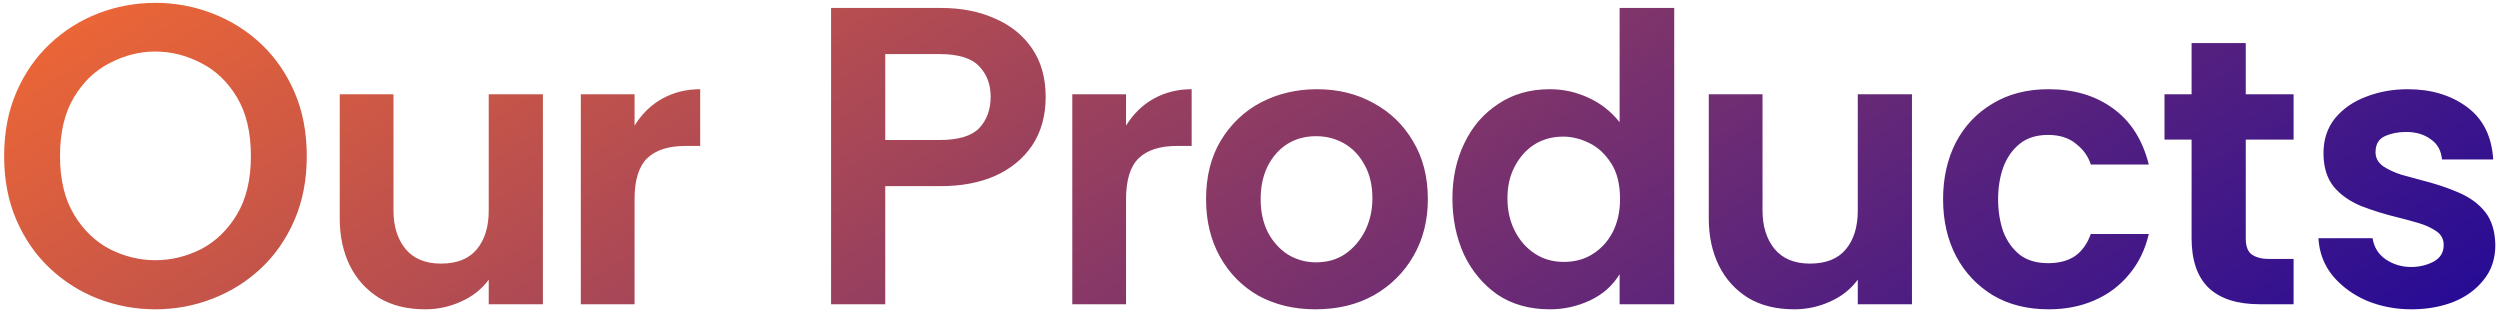 <svg width="189" height="24" viewBox="0 0 189 24" fill="none" xmlns="http://www.w3.org/2000/svg">
<path d="M11.736 23.384C10.243 23.384 8.803 23.117 7.416 22.584C6.051 22.051 4.835 21.283 3.768 20.28C2.701 19.277 1.859 18.061 1.24 16.632C0.621 15.203 0.312 13.592 0.312 11.8C0.312 10.008 0.621 8.397 1.24 6.968C1.859 5.539 2.701 4.323 3.768 3.32C4.835 2.317 6.051 1.549 7.416 1.016C8.803 0.483 10.243 0.216 11.736 0.216C13.251 0.216 14.691 0.483 16.056 1.016C17.443 1.549 18.669 2.317 19.736 3.32C20.803 4.323 21.645 5.539 22.264 6.968C22.883 8.397 23.192 10.008 23.192 11.8C23.192 13.592 22.883 15.203 22.264 16.632C21.645 18.061 20.803 19.277 19.736 20.28C18.669 21.283 17.443 22.051 16.056 22.584C14.691 23.117 13.251 23.384 11.736 23.384ZM11.736 19.672C12.931 19.672 14.083 19.395 15.192 18.84C16.301 18.264 17.208 17.389 17.912 16.216C18.616 15.043 18.968 13.571 18.968 11.8C18.968 10.008 18.616 8.525 17.912 7.352C17.208 6.179 16.301 5.315 15.192 4.76C14.083 4.184 12.931 3.896 11.736 3.896C10.563 3.896 9.421 4.184 8.312 4.76C7.203 5.315 6.296 6.179 5.592 7.352C4.888 8.525 4.536 10.008 4.536 11.8C4.536 13.571 4.888 15.043 5.592 16.216C6.296 17.389 7.203 18.264 8.312 18.84C9.421 19.395 10.563 19.672 11.736 19.672ZM32.148 23.384C30.783 23.384 29.62 23.096 28.66 22.52C27.7 21.923 26.964 21.112 26.452 20.088C25.94 19.043 25.684 17.859 25.684 16.536V7.128H29.748V15.928C29.748 17.101 30.047 18.061 30.644 18.808C31.263 19.555 32.159 19.928 33.332 19.928C34.548 19.928 35.455 19.565 36.052 18.84C36.649 18.115 36.948 17.144 36.948 15.928V7.128H41.044V23H36.948V21.144C36.415 21.869 35.711 22.424 34.836 22.808C33.983 23.192 33.087 23.384 32.148 23.384ZM43.909 23V7.128H47.973V9.496C48.527 8.6 49.231 7.917 50.085 7.448C50.938 6.979 51.887 6.744 52.933 6.744V11.032H51.845C50.543 11.032 49.573 11.341 48.933 11.96C48.293 12.579 47.973 13.613 47.973 15.064V23H43.909ZM62.829 23V0.6H71.117C72.675 0.6 74.04 0.867 75.213 1.4C76.408 1.912 77.347 2.669 78.029 3.672C78.712 4.675 79.053 5.891 79.053 7.32C79.053 8.749 78.712 9.976 78.029 11C77.347 12.003 76.408 12.771 75.213 13.304C74.04 13.816 72.675 14.072 71.117 14.072H66.925V23H62.829ZM66.925 10.584H71.021C72.451 10.584 73.453 10.285 74.029 9.688C74.605 9.069 74.893 8.28 74.893 7.32C74.893 6.381 74.605 5.613 74.029 5.016C73.453 4.397 72.451 4.088 71.021 4.088H66.925V10.584ZM81.065 23V7.128H85.129V9.496C85.684 8.6 86.388 7.917 87.241 7.448C88.094 6.979 89.044 6.744 90.089 6.744V11.032H89.001C87.7 11.032 86.729 11.341 86.089 11.96C85.449 12.579 85.129 13.613 85.129 15.064V23H81.065ZM99.434 23.384C97.834 23.384 96.405 23.043 95.146 22.36C93.909 21.656 92.938 20.675 92.234 19.416C91.53 18.157 91.178 16.707 91.178 15.064C91.178 13.336 91.551 11.853 92.298 10.616C93.066 9.357 94.079 8.397 95.338 7.736C96.618 7.075 98.026 6.744 99.562 6.744C101.162 6.744 102.591 7.096 103.85 7.8C105.109 8.483 106.101 9.443 106.826 10.68C107.573 11.917 107.946 13.379 107.946 15.064C107.946 16.664 107.583 18.093 106.858 19.352C106.133 20.611 105.13 21.603 103.85 22.328C102.591 23.032 101.119 23.384 99.434 23.384ZM99.498 19.832C100.351 19.832 101.087 19.619 101.706 19.192C102.346 18.744 102.847 18.157 103.21 17.432C103.573 16.685 103.754 15.875 103.754 15C103.754 13.997 103.551 13.144 103.146 12.44C102.762 11.736 102.25 11.203 101.61 10.84C100.97 10.477 100.266 10.296 99.498 10.296C98.666 10.296 97.93 10.499 97.29 10.904C96.671 11.309 96.181 11.875 95.818 12.6C95.477 13.304 95.306 14.125 95.306 15.064C95.306 16.003 95.487 16.835 95.85 17.56C96.234 18.285 96.746 18.851 97.386 19.256C98.026 19.64 98.73 19.832 99.498 19.832ZM117.163 23.384C115.627 23.384 114.304 23.011 113.195 22.264C112.107 21.496 111.264 20.483 110.667 19.224C110.091 17.944 109.803 16.536 109.803 15C109.803 13.464 110.102 12.077 110.699 10.84C111.296 9.581 112.15 8.589 113.259 7.864C114.368 7.117 115.67 6.744 117.163 6.744C118.187 6.744 119.158 6.957 120.075 7.384C121.014 7.811 121.803 8.429 122.443 9.24V0.6H126.571V23H122.443V20.728C121.91 21.603 121.163 22.264 120.203 22.712C119.243 23.16 118.23 23.384 117.163 23.384ZM118.219 19.8C119.072 19.8 119.808 19.597 120.427 19.192C121.067 18.787 121.568 18.232 121.931 17.528C122.294 16.803 122.475 15.981 122.475 15.064C122.475 13.933 122.251 13.027 121.803 12.344C121.355 11.64 120.8 11.128 120.139 10.808C119.478 10.488 118.827 10.328 118.187 10.328C117.355 10.328 116.619 10.531 115.979 10.936C115.36 11.341 114.87 11.896 114.507 12.6C114.144 13.283 113.963 14.083 113.963 15C113.963 15.896 114.144 16.707 114.507 17.432C114.87 18.157 115.371 18.733 116.011 19.16C116.651 19.587 117.387 19.8 118.219 19.8ZM135.648 23.384C134.283 23.384 133.12 23.096 132.16 22.52C131.2 21.923 130.464 21.112 129.952 20.088C129.44 19.043 129.184 17.859 129.184 16.536V7.128H133.248V15.928C133.248 17.101 133.547 18.061 134.144 18.808C134.763 19.555 135.659 19.928 136.832 19.928C138.048 19.928 138.955 19.565 139.552 18.84C140.149 18.115 140.448 17.144 140.448 15.928V7.128H144.544V23H140.448V21.144C139.915 21.869 139.211 22.424 138.336 22.808C137.483 23.192 136.587 23.384 135.648 23.384ZM154.865 23.384C153.265 23.384 151.867 23.032 150.673 22.328C149.478 21.603 148.55 20.621 147.889 19.384C147.227 18.125 146.897 16.685 146.897 15.064C146.897 13.464 147.217 12.035 147.857 10.776C148.518 9.517 149.446 8.536 150.641 7.832C151.835 7.107 153.243 6.744 154.865 6.744C156.785 6.744 158.406 7.224 159.729 8.184C161.073 9.144 161.979 10.563 162.449 12.44H158.065C157.873 11.821 157.499 11.299 156.945 10.872C156.411 10.424 155.707 10.2 154.833 10.2C153.958 10.2 153.243 10.424 152.689 10.872C152.134 11.32 151.718 11.917 151.441 12.664C151.185 13.389 151.057 14.189 151.057 15.064C151.057 15.939 151.185 16.749 151.441 17.496C151.718 18.221 152.134 18.808 152.689 19.256C153.243 19.683 153.958 19.896 154.833 19.896C155.665 19.896 156.347 19.715 156.881 19.352C157.414 18.968 157.809 18.413 158.065 17.688H162.449C162.171 18.883 161.67 19.907 160.945 20.76C160.241 21.613 159.366 22.264 158.321 22.712C157.297 23.16 156.145 23.384 154.865 23.384ZM170.836 23C169.13 23 167.839 22.584 166.964 21.752C166.111 20.92 165.684 19.672 165.684 18.008V10.552H163.636V7.128H165.684V3.256H169.78V7.128H173.396V10.552H169.78V18.04C169.78 18.637 169.94 19.043 170.26 19.256C170.58 19.469 170.996 19.576 171.508 19.576H173.396V23H170.836ZM182.311 23.384C181.116 23.384 179.996 23.171 178.951 22.744C177.906 22.296 177.042 21.667 176.359 20.856C175.698 20.045 175.335 19.096 175.271 18.008H179.367C179.474 18.691 179.804 19.224 180.359 19.608C180.935 19.992 181.575 20.184 182.279 20.184C182.876 20.184 183.431 20.056 183.943 19.8C184.476 19.523 184.743 19.096 184.743 18.52C184.743 18.072 184.551 17.72 184.167 17.464C183.783 17.208 183.335 17.005 182.823 16.856C182.311 16.707 181.842 16.579 181.415 16.472C180.348 16.216 179.378 15.917 178.503 15.576C177.628 15.213 176.935 14.723 176.423 14.104C175.911 13.464 175.655 12.621 175.655 11.576C175.655 10.552 175.943 9.677 176.519 8.952C177.116 8.227 177.895 7.683 178.855 7.32C179.836 6.936 180.892 6.744 182.023 6.744C183.794 6.744 185.287 7.192 186.503 8.088C187.719 8.984 188.38 10.307 188.487 12.056H184.615C184.551 11.373 184.263 10.861 183.751 10.52C183.26 10.157 182.642 9.976 181.895 9.976C181.298 9.976 180.764 10.083 180.295 10.296C179.826 10.509 179.591 10.915 179.591 11.512C179.591 11.939 179.783 12.291 180.167 12.568C180.551 12.824 181.01 13.037 181.543 13.208C182.076 13.357 182.546 13.485 182.951 13.592C184.06 13.869 185.031 14.189 185.863 14.552C186.716 14.915 187.388 15.405 187.879 16.024C188.37 16.643 188.626 17.475 188.647 18.52C188.647 19.565 188.348 20.451 187.751 21.176C187.175 21.901 186.407 22.456 185.447 22.84C184.487 23.203 183.442 23.384 182.311 23.384Z" fill="url(#paint0_linear_337_9906)"/>
<defs>
<linearGradient id="paint0_linear_337_9906" x1="0.655" y1="-9.367" x2="77.344" y2="109.35" gradientUnits="userSpaceOnUse">
<stop stop-color="#FF6F2D"/>
<stop offset="1" stop-color="#1001A0"/>
</linearGradient>
</defs>
</svg>
